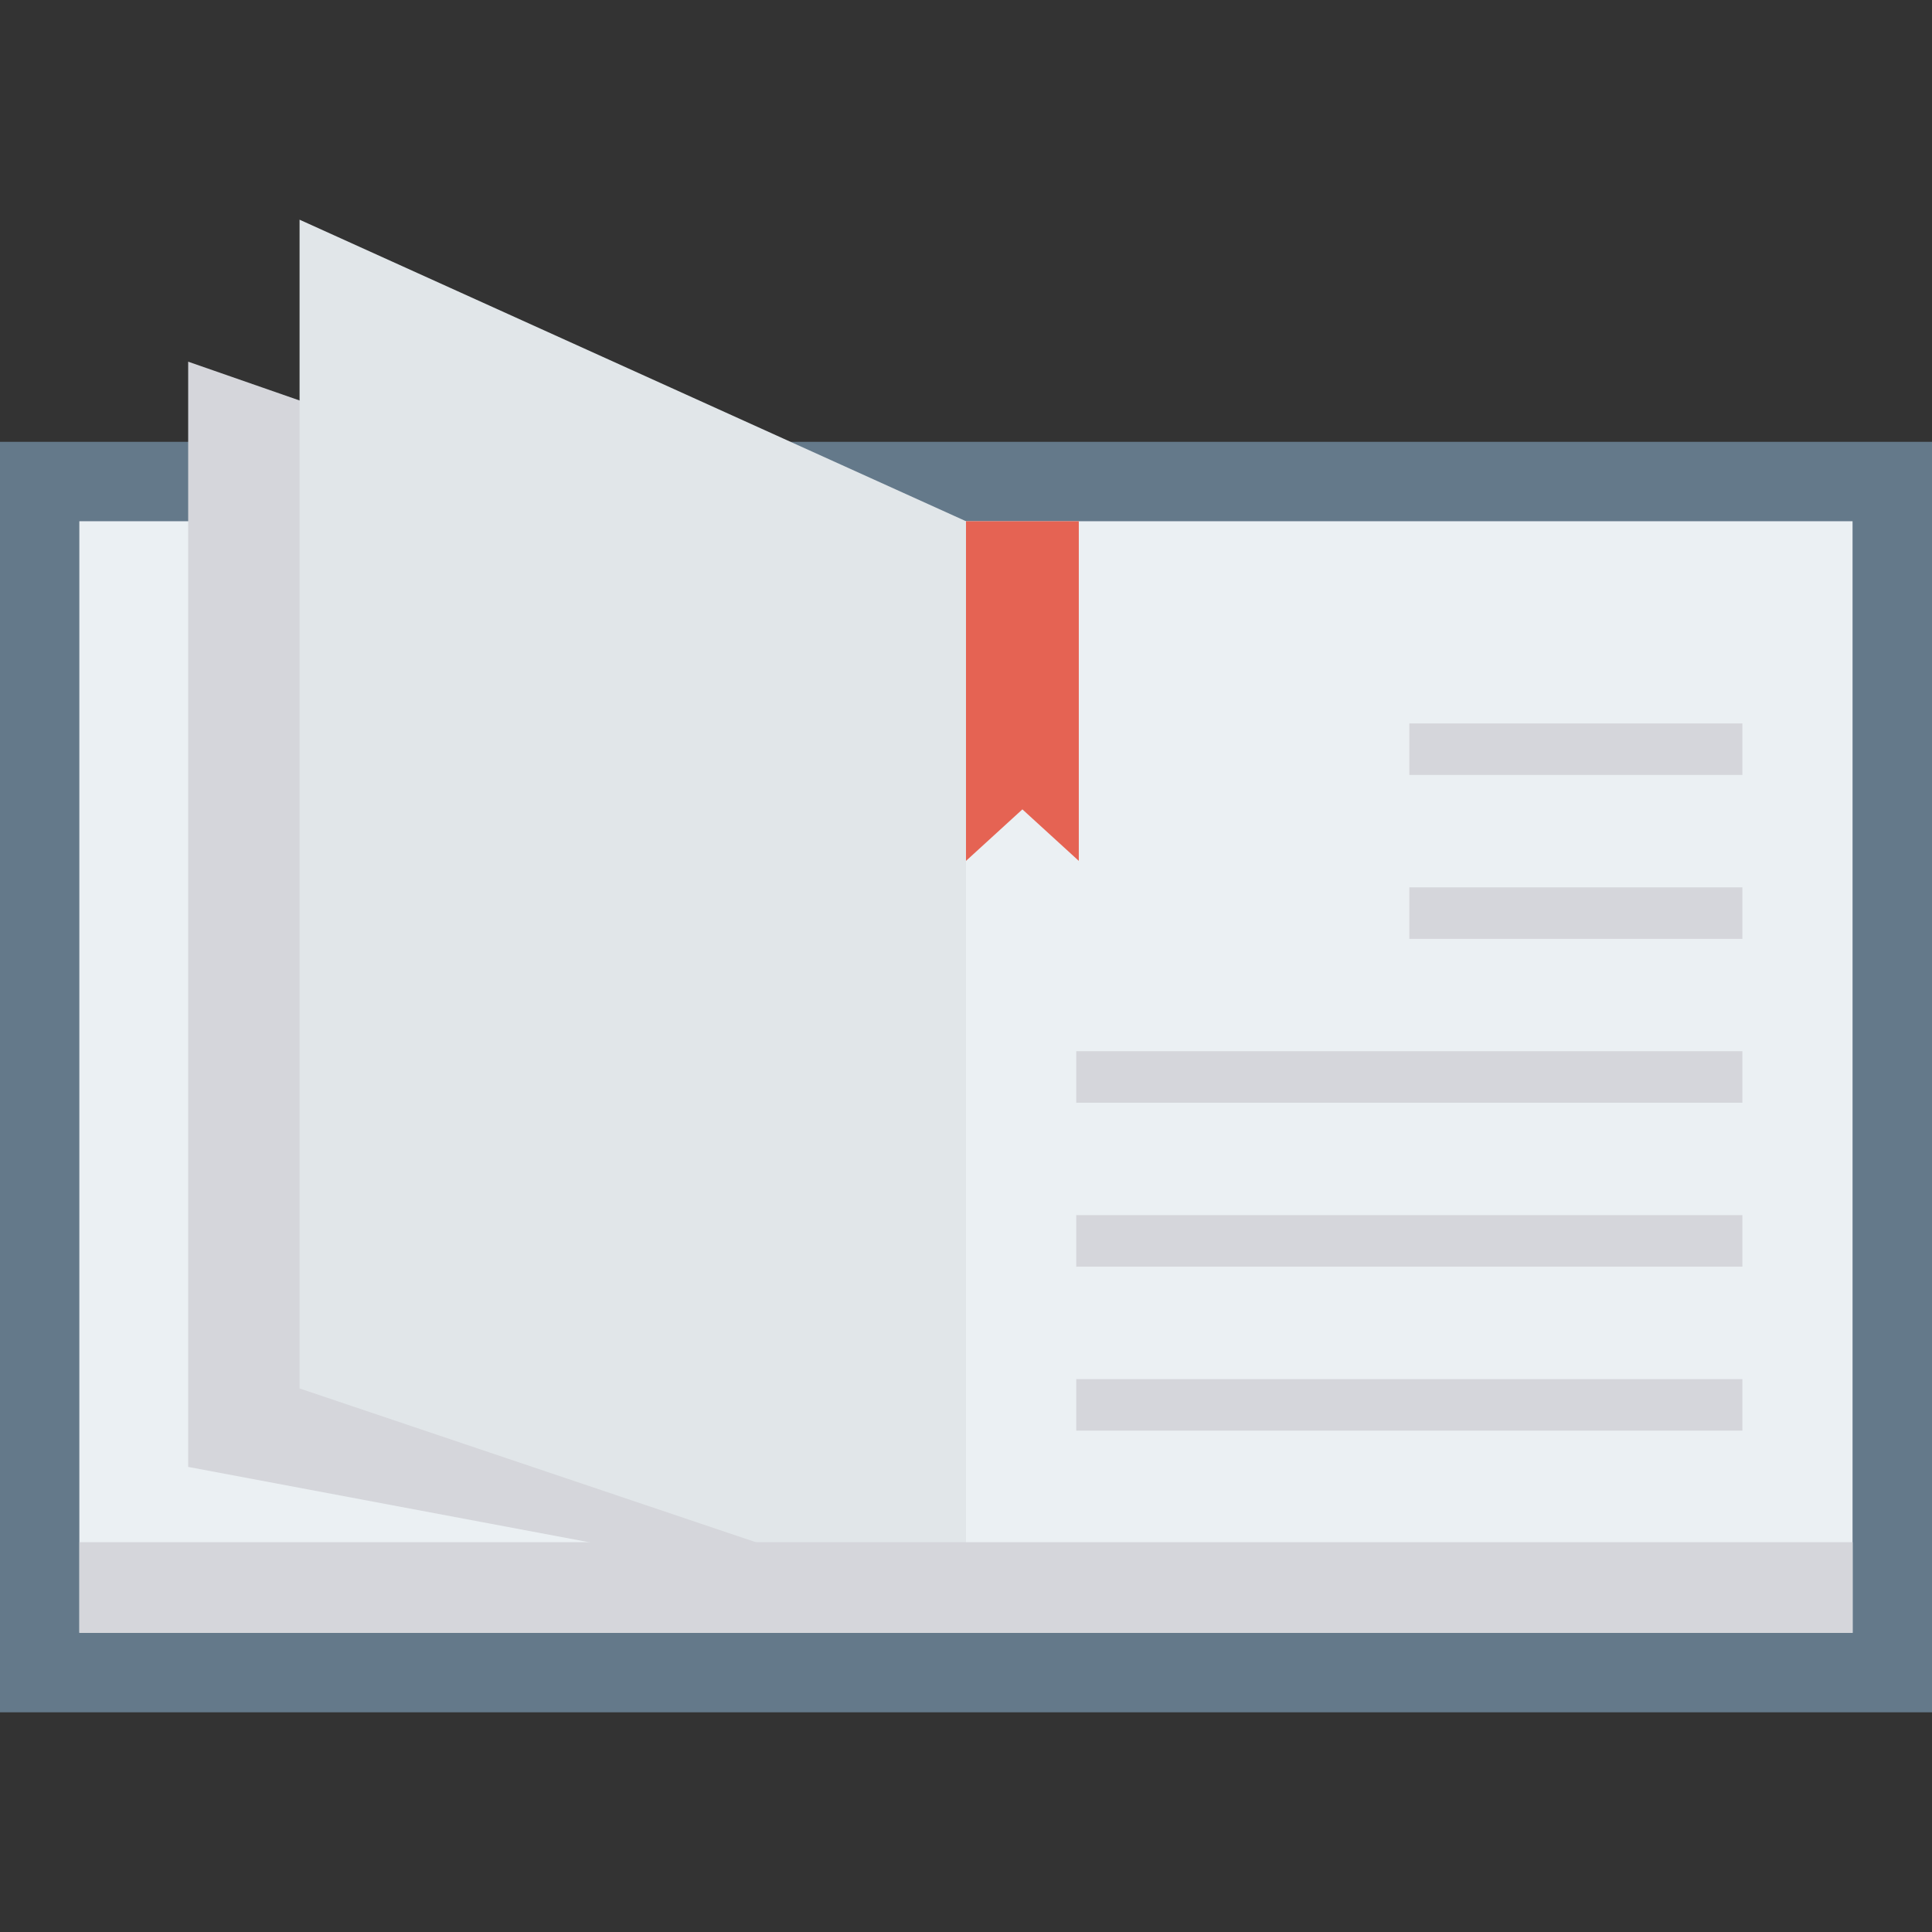 <?xml version="1.0" encoding="iso-8859-1"?>
<!-- Generator: Adobe Illustrator 19.0.0, SVG Export Plug-In . SVG Version: 6.00 Build 0)  -->
<svg version="1.1" id="Capa_1" xmlns="http://www.w3.org/2000/svg" xmlns:xlink="http://www.w3.org/1999/xlink" x="0px" y="0px"
	 viewBox="0 0 468.293 468.293" style="enable-background:new 0 0 468.293 468.293;" xml:space="preserve">
<rect x="0" y="0" width="468.293" height="468.293" fill="#333333" stroke="none"/>
<rect y="107.092" style="fill:#64798A;" width="468.293" height="307.949"/>
<rect x="19.231" y="126.342" style="fill:#EBF0F3;" width="429.805" height="269.424"/>
<polygon style="fill:#D5D6DB;" points="234.146,390.982 45.613,355.562 45.613,87.669 234.146,153.307 "/>
<polygon style="fill:#E1E6E9;" points="234.146,390.982 72.612,336.542 72.612,53.251 234.146,126.337 "/>
<rect x="19.256" y="373.807" style="fill:#D5D6DB;" width="429.805" height="21.972"/>
<polygon style="fill:#E56353;" points="247.816,126.337 234.146,126.337 234.146,208.67 247.816,196.182 261.488,208.67 
	261.488,126.337 "/>
<g>
	<rect x="341.604" y="175.351" style="fill:#D5D6DB;" width="80.727" height="12.488"/>
	<rect x="341.604" y="215.081" style="fill:#D5D6DB;" width="80.727" height="12.488"/>
	<rect x="260.87" y="254.798" style="fill:#D5D6DB;" width="161.461" height="12.488"/>
	<rect x="260.87" y="294.534" style="fill:#D5D6DB;" width="161.461" height="12.488"/>
	<rect x="260.87" y="334.283" style="fill:#D5D6DB;" width="161.461" height="12.488"/>
</g>
<g>
</g>
<g>
</g>
<g>
</g>
<g>
</g>
<g>
</g>
<g>
</g>
<g>
</g>
<g>
</g>
<g>
</g>
<g>
</g>
<g>
</g>
<g>
</g>
<g>
</g>
<g>
</g>
<g>
</g>
</svg>
